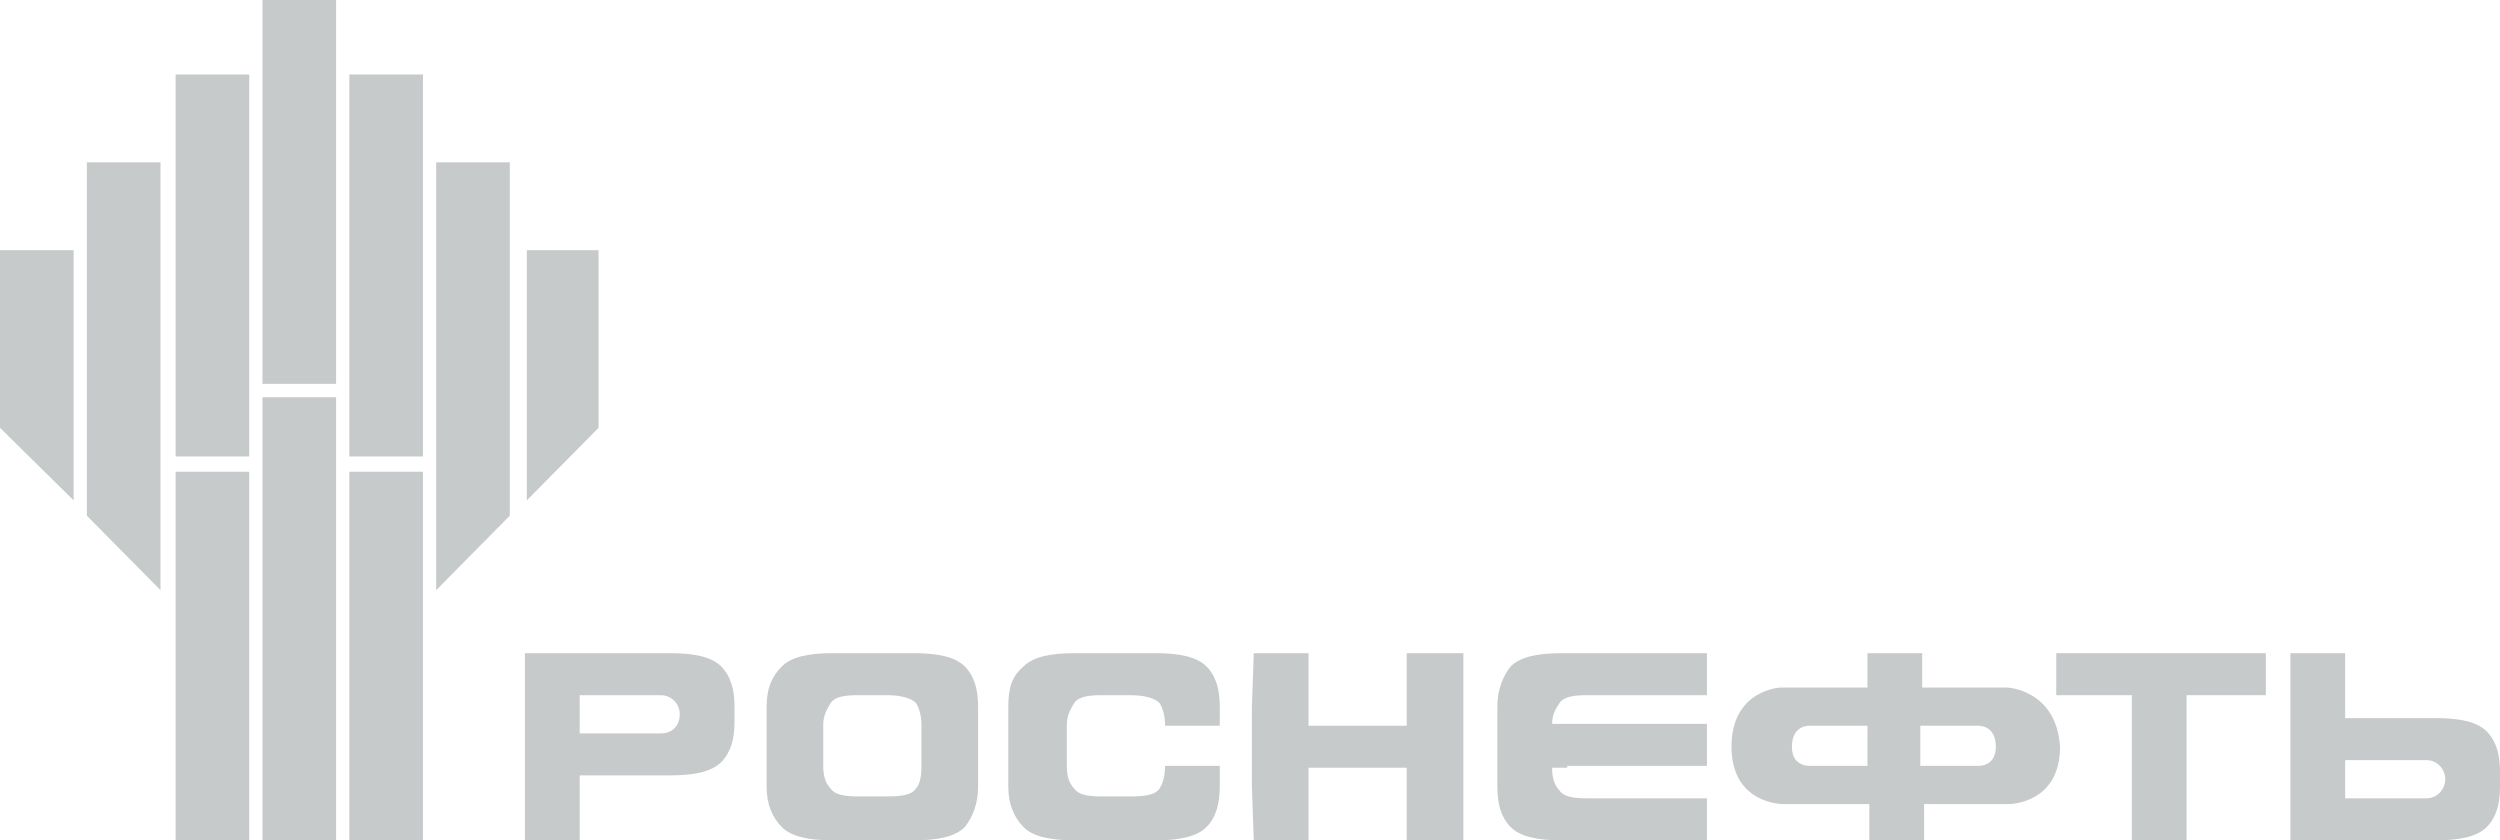 <svg width="119" height="40" viewBox="0 0 119 40" fill="none" xmlns="http://www.w3.org/2000/svg">
<path fill-rule="evenodd" clip-rule="evenodd" d="M8.359 22.455H11.864V40H8.359V22.455ZM16.628 22.455H20.133V40H16.628V22.455ZM12.493 18.909H15.998V40H12.493V18.909Z" fill="#C7CACB"/>
<path fill-rule="evenodd" clip-rule="evenodd" d="M24.986 11.909H28.492V20.364L25.076 23.818V11.909H24.986ZM0 11.909H3.505V23.818L0 20.364V11.909ZM4.134 7.727H7.64V28.091L4.134 24.546V7.727ZM11.774 21.727H8.359V3.545H11.864V21.727H11.774ZM12.493 0H15.998V18.273H12.493V0ZM20.133 21.727H16.628V3.545H20.133V21.727ZM20.852 7.727H24.267V24.546L20.762 28.091V7.727H20.852Z" fill="#C7CACB"/>
<path d="M45.928 39.364C45.479 39.818 44.67 40 43.502 40H39.637C38.468 40 37.659 39.818 37.21 39.364C36.761 38.909 36.491 38.273 36.491 37.455V33.636C36.491 32.727 36.761 32.182 37.21 31.727C37.659 31.273 38.468 31.091 39.637 31.091H43.502C44.67 31.091 45.479 31.273 45.928 31.727C46.378 32.182 46.557 32.818 46.557 33.636V37.455C46.557 38.273 46.288 38.909 45.928 39.364ZM43.861 34.545C43.861 34.091 43.771 33.727 43.591 33.455C43.412 33.273 42.962 33.091 42.243 33.091H40.805C40.176 33.091 39.727 33.182 39.547 33.455C39.367 33.727 39.187 34.091 39.187 34.455V36.455C39.187 36.909 39.277 37.273 39.547 37.545C39.727 37.818 40.176 37.909 40.805 37.909H42.243C42.962 37.909 43.412 37.818 43.591 37.545C43.771 37.364 43.861 37 43.861 36.455V34.545Z" fill="#C7CACB"/>
<path d="M57.433 39.364C56.983 39.818 56.175 40 55.006 40H51.141C49.973 40 49.164 39.818 48.715 39.364C48.265 38.909 47.995 38.273 47.995 37.455V33.636C47.995 32.727 48.175 32.182 48.715 31.727C49.164 31.273 49.973 31.091 51.141 31.091H55.006C56.175 31.091 56.983 31.273 57.433 31.727C57.882 32.182 58.062 32.818 58.062 33.636V34.545H55.456C55.456 34.091 55.366 33.727 55.186 33.455C55.006 33.273 54.557 33.091 53.838 33.091H52.4C51.77 33.091 51.321 33.182 51.141 33.455C50.962 33.727 50.782 34.091 50.782 34.455V36.455C50.782 36.909 50.872 37.273 51.141 37.545C51.321 37.818 51.77 37.909 52.4 37.909H53.838C54.557 37.909 55.006 37.818 55.186 37.545C55.366 37.273 55.456 36.909 55.456 36.455H58.062V37.364C58.062 38.273 57.882 38.909 57.433 39.364Z" fill="#C7CACB"/>
<path d="M62.286 40H59.68L59.59 37.455V33.636L59.68 31.091H62.286V34.545H66.96V31.091H69.656V33.636V37.455V40H66.96V36.545H62.286V40Z" fill="#C7CACB"/>
<path d="M74.6 36.545H73.881C73.881 37 73.971 37.364 74.24 37.636C74.42 37.909 74.869 38 75.499 38H76.937H81.251V40H78.195H74.33C73.162 40 72.353 39.818 71.903 39.364C71.454 38.909 71.274 38.273 71.274 37.455V33.636C71.274 32.818 71.544 32.182 71.903 31.727C72.353 31.273 73.162 31.091 74.33 31.091H78.195H81.251V33.091H76.937H75.499C74.869 33.091 74.42 33.182 74.24 33.455C74.06 33.727 73.881 34 73.881 34.455H74.6H81.251V36.455H74.6V36.545Z" fill="#C7CACB"/>
<path d="M101.474 33.091H97.878V31.091H100.844H104.709H107.855V33.091H104.08V40H101.474V33.091Z" fill="#C7CACB"/>
<path d="M95.542 32.727H91.497V31.091H88.891V32.727H84.756C84.756 32.727 82.419 32.818 82.419 35.545C82.419 38.273 84.846 38.273 84.846 38.273H88.98V40H91.587V38.273H95.631C95.631 38.273 98.058 38.273 98.058 35.545C97.878 32.818 95.542 32.727 95.542 32.727ZM94.103 36.455H91.407V34.545H94.103C94.103 34.545 95.002 34.455 95.002 35.545C95.002 36.545 94.103 36.455 94.103 36.455ZM85.295 35.545C85.295 34.455 86.194 34.545 86.194 34.545H88.891V36.455H86.194C86.194 36.455 85.295 36.545 85.295 35.545Z" fill="#C7CACB"/>
<path d="M34.334 31.727C33.884 31.273 33.075 31.091 31.907 31.091H24.986V40H27.593V36.909H31.907C33.075 36.909 33.884 36.727 34.334 36.273C34.783 35.818 34.963 35.182 34.963 34.364V33.636C34.963 32.818 34.783 32.182 34.334 31.727ZM31.458 34.909H27.593V33.091H31.458C31.907 33.091 32.356 33.455 32.356 34C32.356 34.545 31.997 34.909 31.458 34.909Z" fill="#C7CACB"/>
<path d="M119 37.455V36.727C119 35.909 118.82 35.273 118.371 34.818C117.921 34.364 117.113 34.182 115.944 34.182H111.63V31.091H109.023V40H115.944C117.113 40 117.921 39.818 118.371 39.364C118.82 38.909 119 38.273 119 37.455ZM116.394 37.091C116.394 37.545 116.034 38 115.495 38H111.63V36.182H115.495C116.034 36.182 116.394 36.636 116.394 37.091Z" fill="#C7CACB"/>
</svg>
